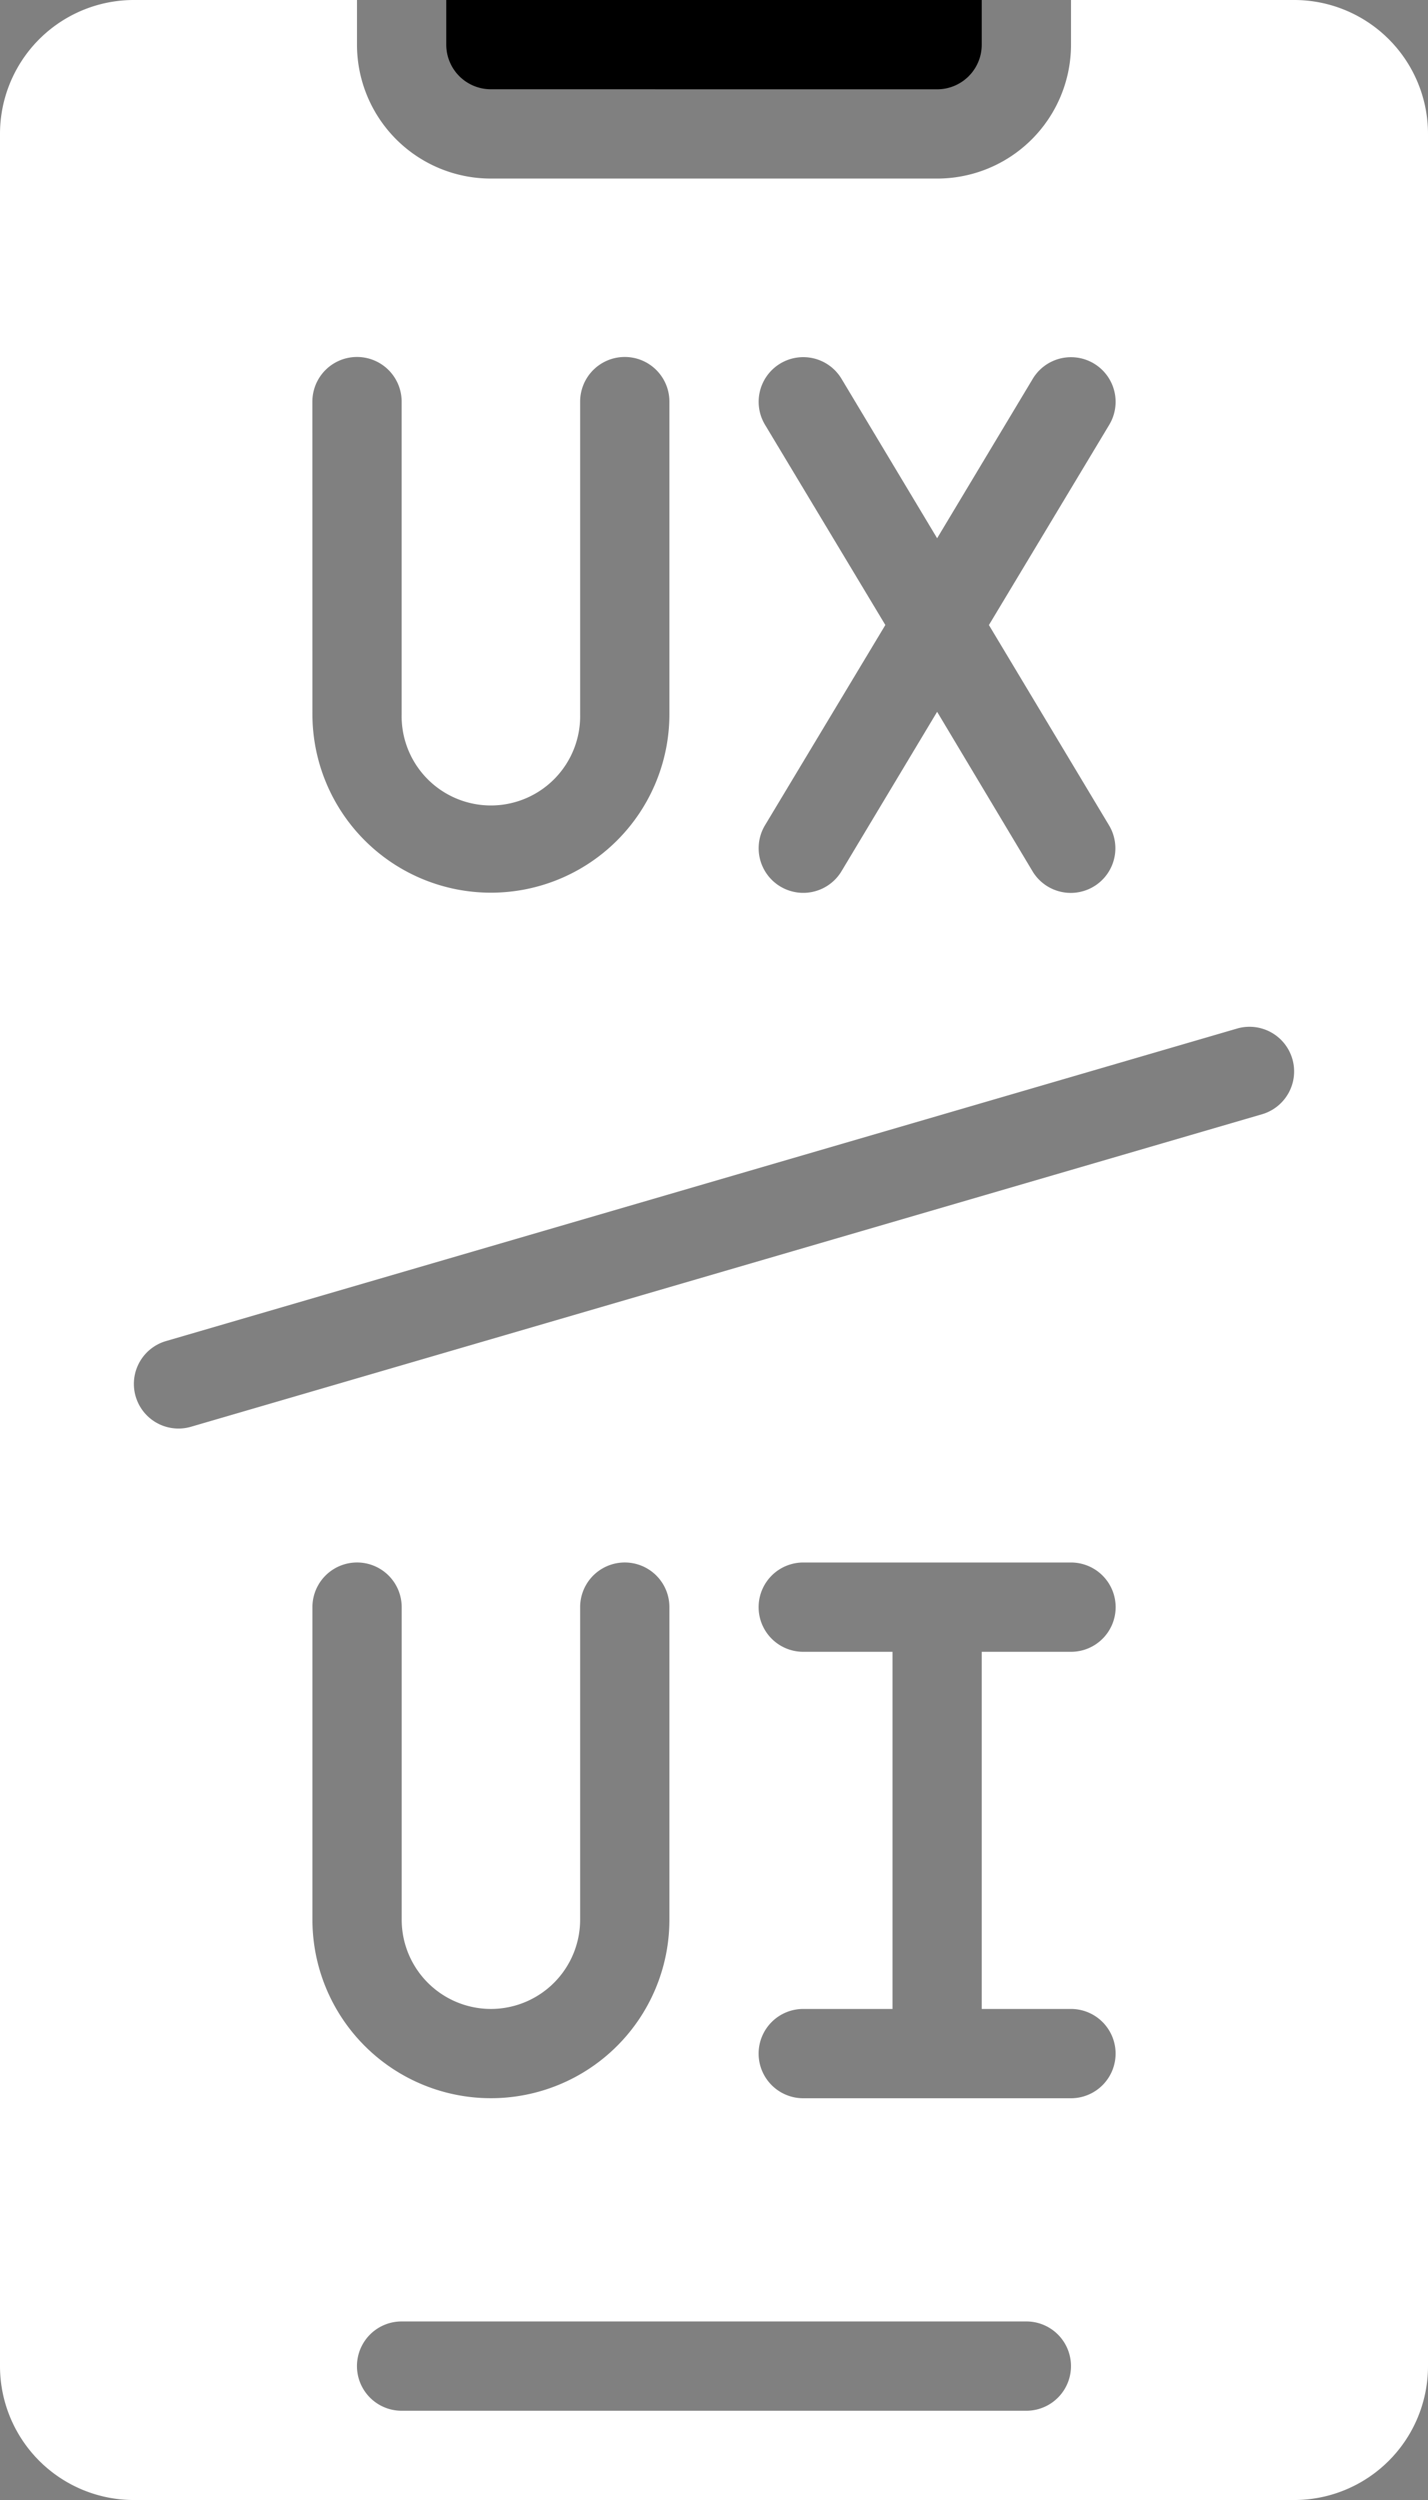 <svg xmlns="http://www.w3.org/2000/svg" width="30.857" height="54" viewBox="0 0 30.857 54">
  <rect x="0" y="0" width="30.857" height="54" fill="#808080" stroke="none"/>
  <g id="Group_65316" data-name="Group 65316" transform="translate(-181 -2538)">
    <g id="ux-design" transform="translate(181 2538)">
      <path id="Path_21502" data-name="Path 21502" d="M41.964,56a2.893,2.893,0,0,0,2.893-2.893V4.893A2.893,2.893,0,0,0,41.964,2H37.143v.964A2.893,2.893,0,0,1,34.25,5.857H24.607a2.893,2.893,0,0,1-2.893-2.893V2H16.893A2.893,2.893,0,0,0,14,4.893V53.107A2.893,2.893,0,0,0,16.893,56ZM24.607,45.393a1.929,1.929,0,0,0,1.929-1.929v-6.75a.964.964,0,1,1,1.929,0v6.75a3.857,3.857,0,0,1-7.714,0v-6.75a.964.964,0,1,1,1.929,0v6.75A1.929,1.929,0,0,0,24.607,45.393Zm11.571,8.679h-13.5a.964.964,0,0,1,0-1.929h13.5a.964.964,0,1,1,0,1.929Zm.964-8.679a.964.964,0,0,1,0,1.929H31.357a.964.964,0,1,1,0-1.929h1.929V37.679H31.357a.964.964,0,1,1,0-1.929h5.786a.964.964,0,0,1,0,1.929H35.214v7.714ZM30.531,11.175a.964.964,0,1,1,1.653-.993l2.066,3.444,2.066-3.443a.964.964,0,1,1,1.653.993l-2.6,4.325,2.595,4.325a.964.964,0,1,1-1.653.993L34.25,17.375l-2.066,3.443a.964.964,0,1,1-1.653-.993l2.6-4.325Zm-9.781-.5a.964.964,0,1,1,1.929,0v6.75a1.929,1.929,0,1,0,3.857,0v-6.75a.964.964,0,1,1,1.929,0v6.75a3.857,3.857,0,1,1-7.714,0ZM17.587,30.967l23.143-6.75a.964.964,0,0,1,.54,1.851l-23.143,6.75a.964.964,0,1,1-.54-1.851Z" transform="translate(-14 -2)" fill="#fff"/>
      <path id="Path_21503" data-name="Path 21503" d="M34.607,3.929a.964.964,0,0,0,.964-.964V2H24v.964a.964.964,0,0,0,.964.964Z" transform="translate(-14.357 -2)" fill="#00000"/>
    </g>
  </g>
</svg>
